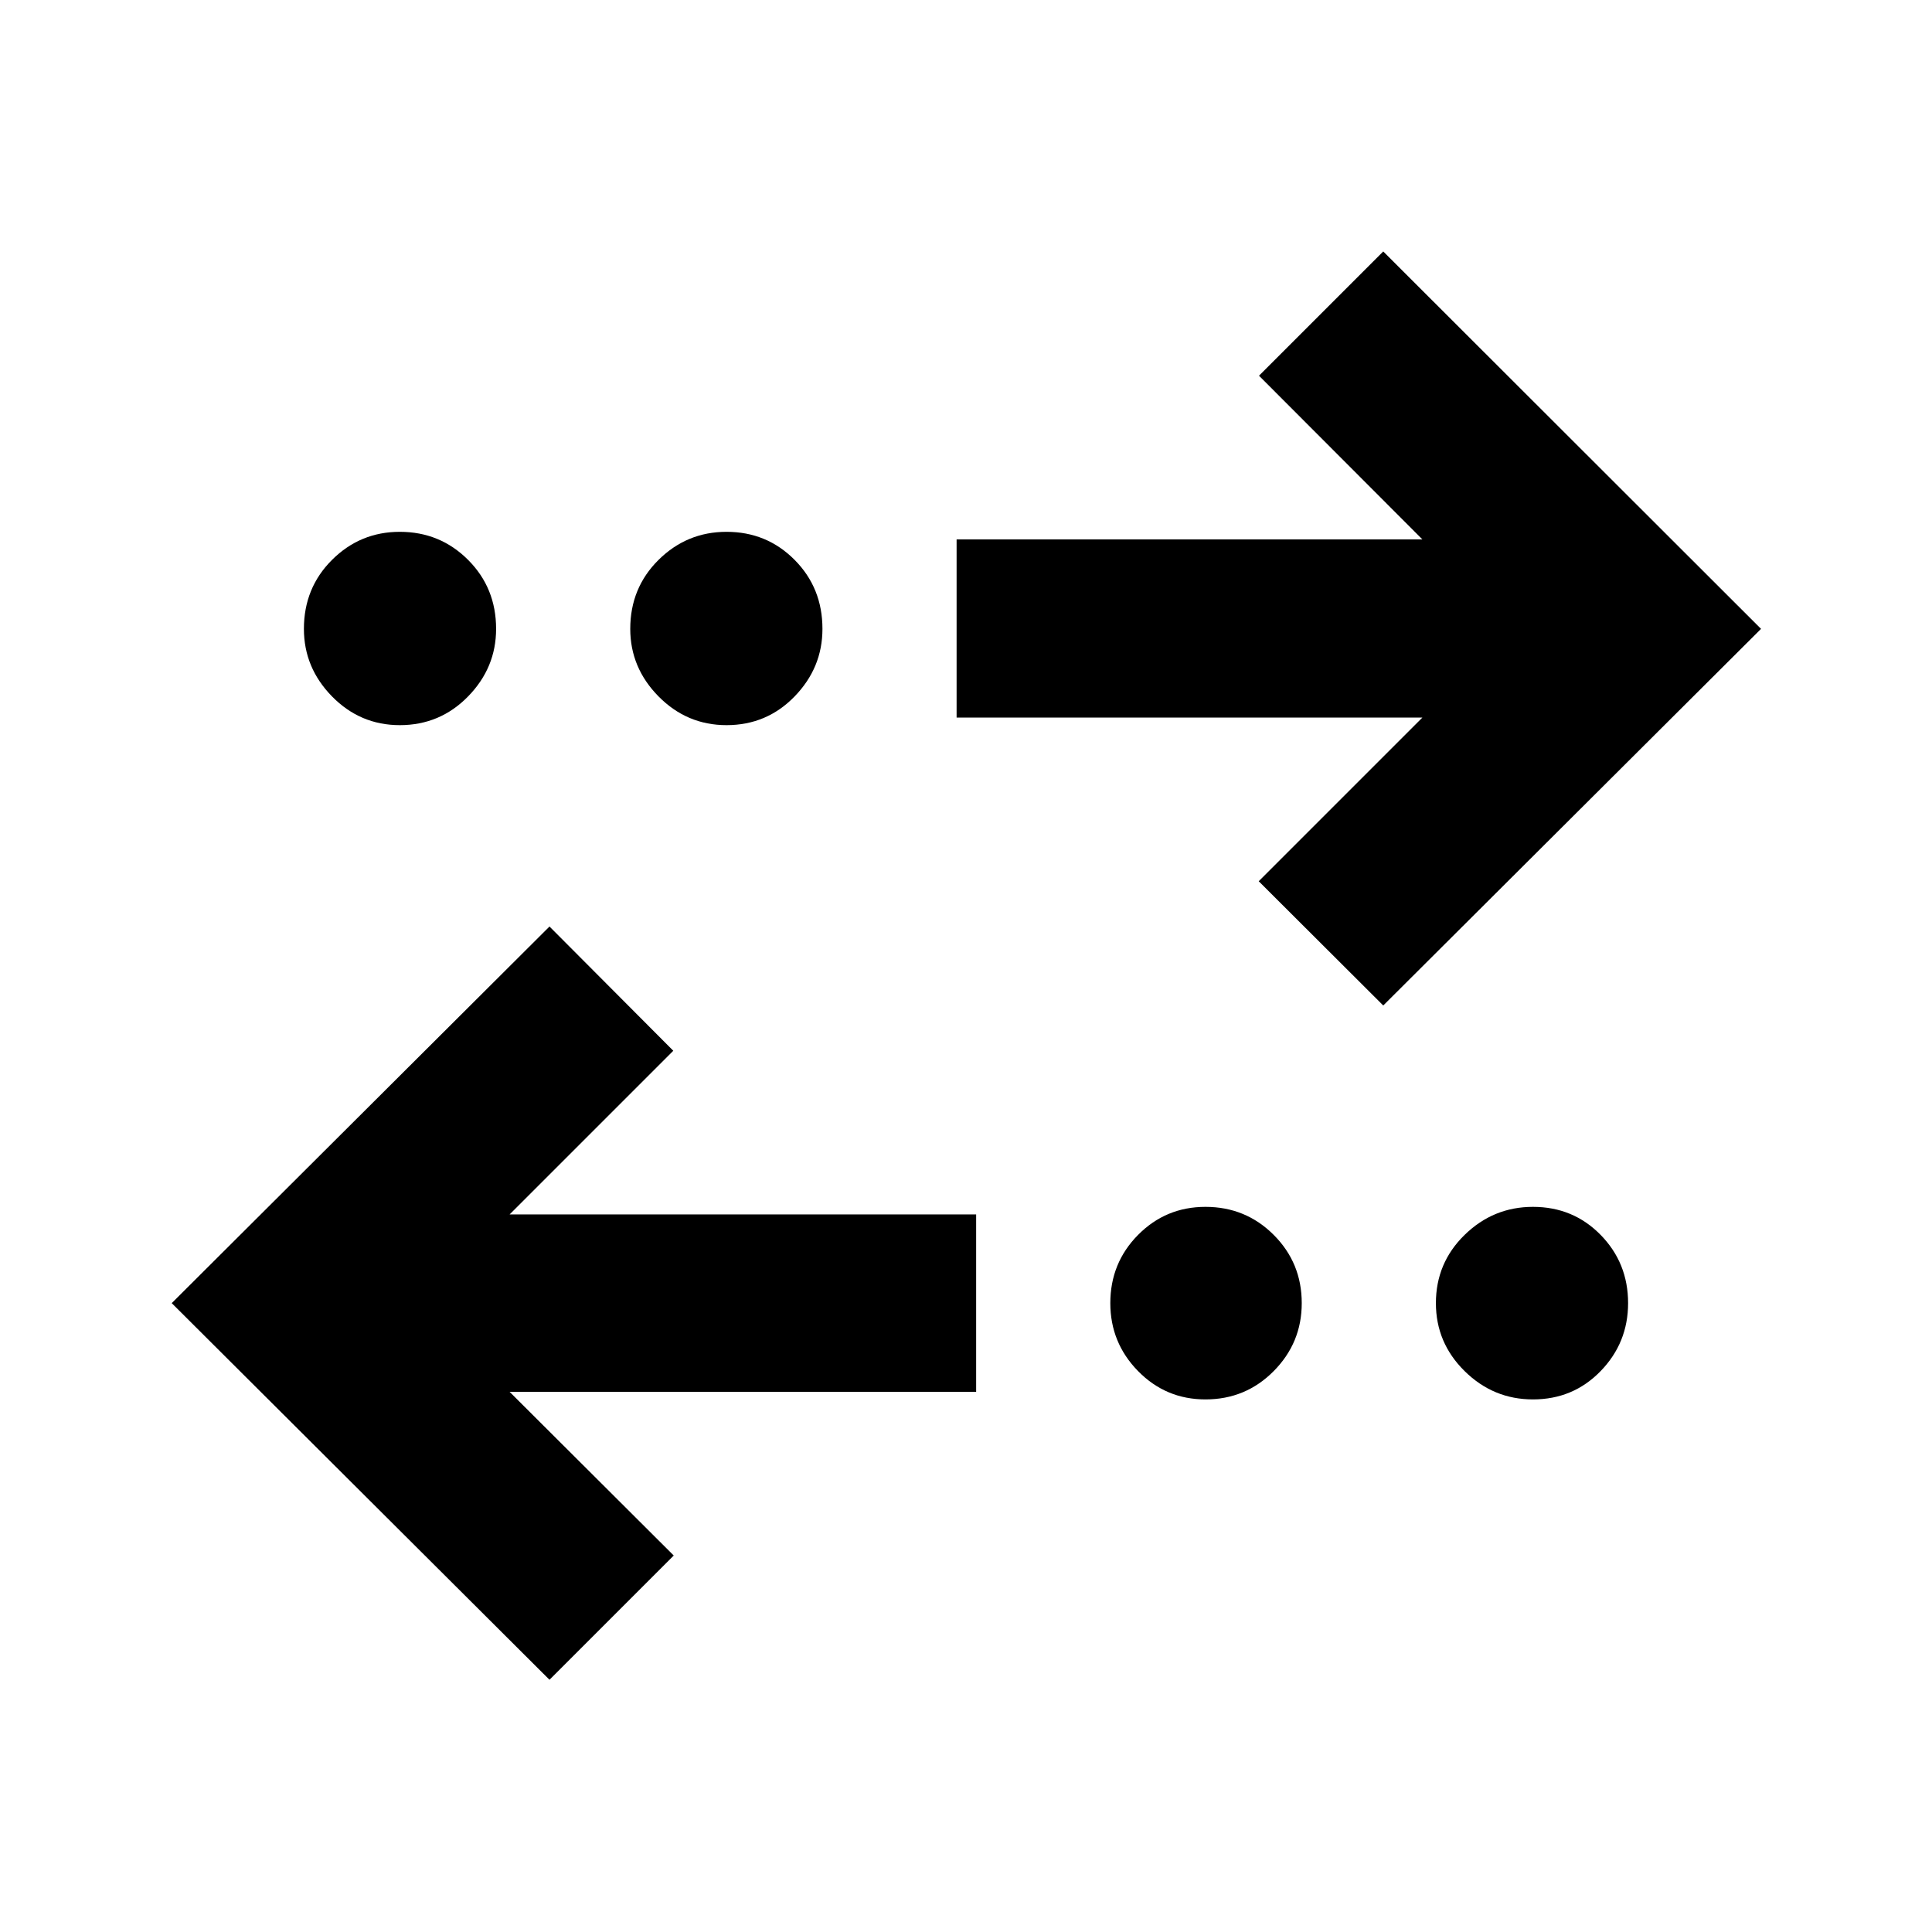 <svg xmlns="http://www.w3.org/2000/svg" height="40" viewBox="0 -960 960 960" width="40"><path d="M273.04-125.33 85.33-312.48l187.71-187.14 61.51 61.74-81.33 81.33h231.82v88.14H253.22l81.56 81.34-61.74 61.74Zm325.95-139.31q-19.7 0-33.49-14.07-13.79-14.07-13.79-33.77 0-19.98 13.79-33.91 13.79-13.93 33.49-13.93 19.98 0 33.91 13.93 13.93 13.93 13.93 33.91 0 19.7-13.93 33.77-13.93 14.07-33.91 14.07Zm162.72 0q-19.69 0-33.95-14.07-14.27-14.07-14.27-33.77 0-19.98 14.27-33.91 14.26-13.93 33.95-13.93 19.99 0 33.63 13.93 13.65 13.93 13.65 33.91 0 19.7-13.65 33.77-13.64 14.07-33.63 14.07Zm-74.38-195.74-61.88-61.74 81.33-81.33H475.33v-88.52h231.45l-81.19-81.34 61.74-61.74 187.72 187.53-187.72 187.14Zm-488.67-139.3q-19.69 0-33.67-14.26t-13.98-33.58q0-20.36 13.98-34.29t33.67-13.93q19.99 0 33.92 13.93 13.93 13.93 13.93 34.29 0 19.32-13.93 33.58-13.93 14.26-33.92 14.26Zm162.35 0q-19.69 0-33.77-14.26-14.07-14.26-14.07-33.58 0-20.36 14.07-34.29 14.08-13.93 33.77-13.93 19.99 0 33.82 13.93 13.84 13.93 13.84 34.29 0 19.32-13.84 33.58-13.83 14.26-33.82 14.26Z"/></svg>